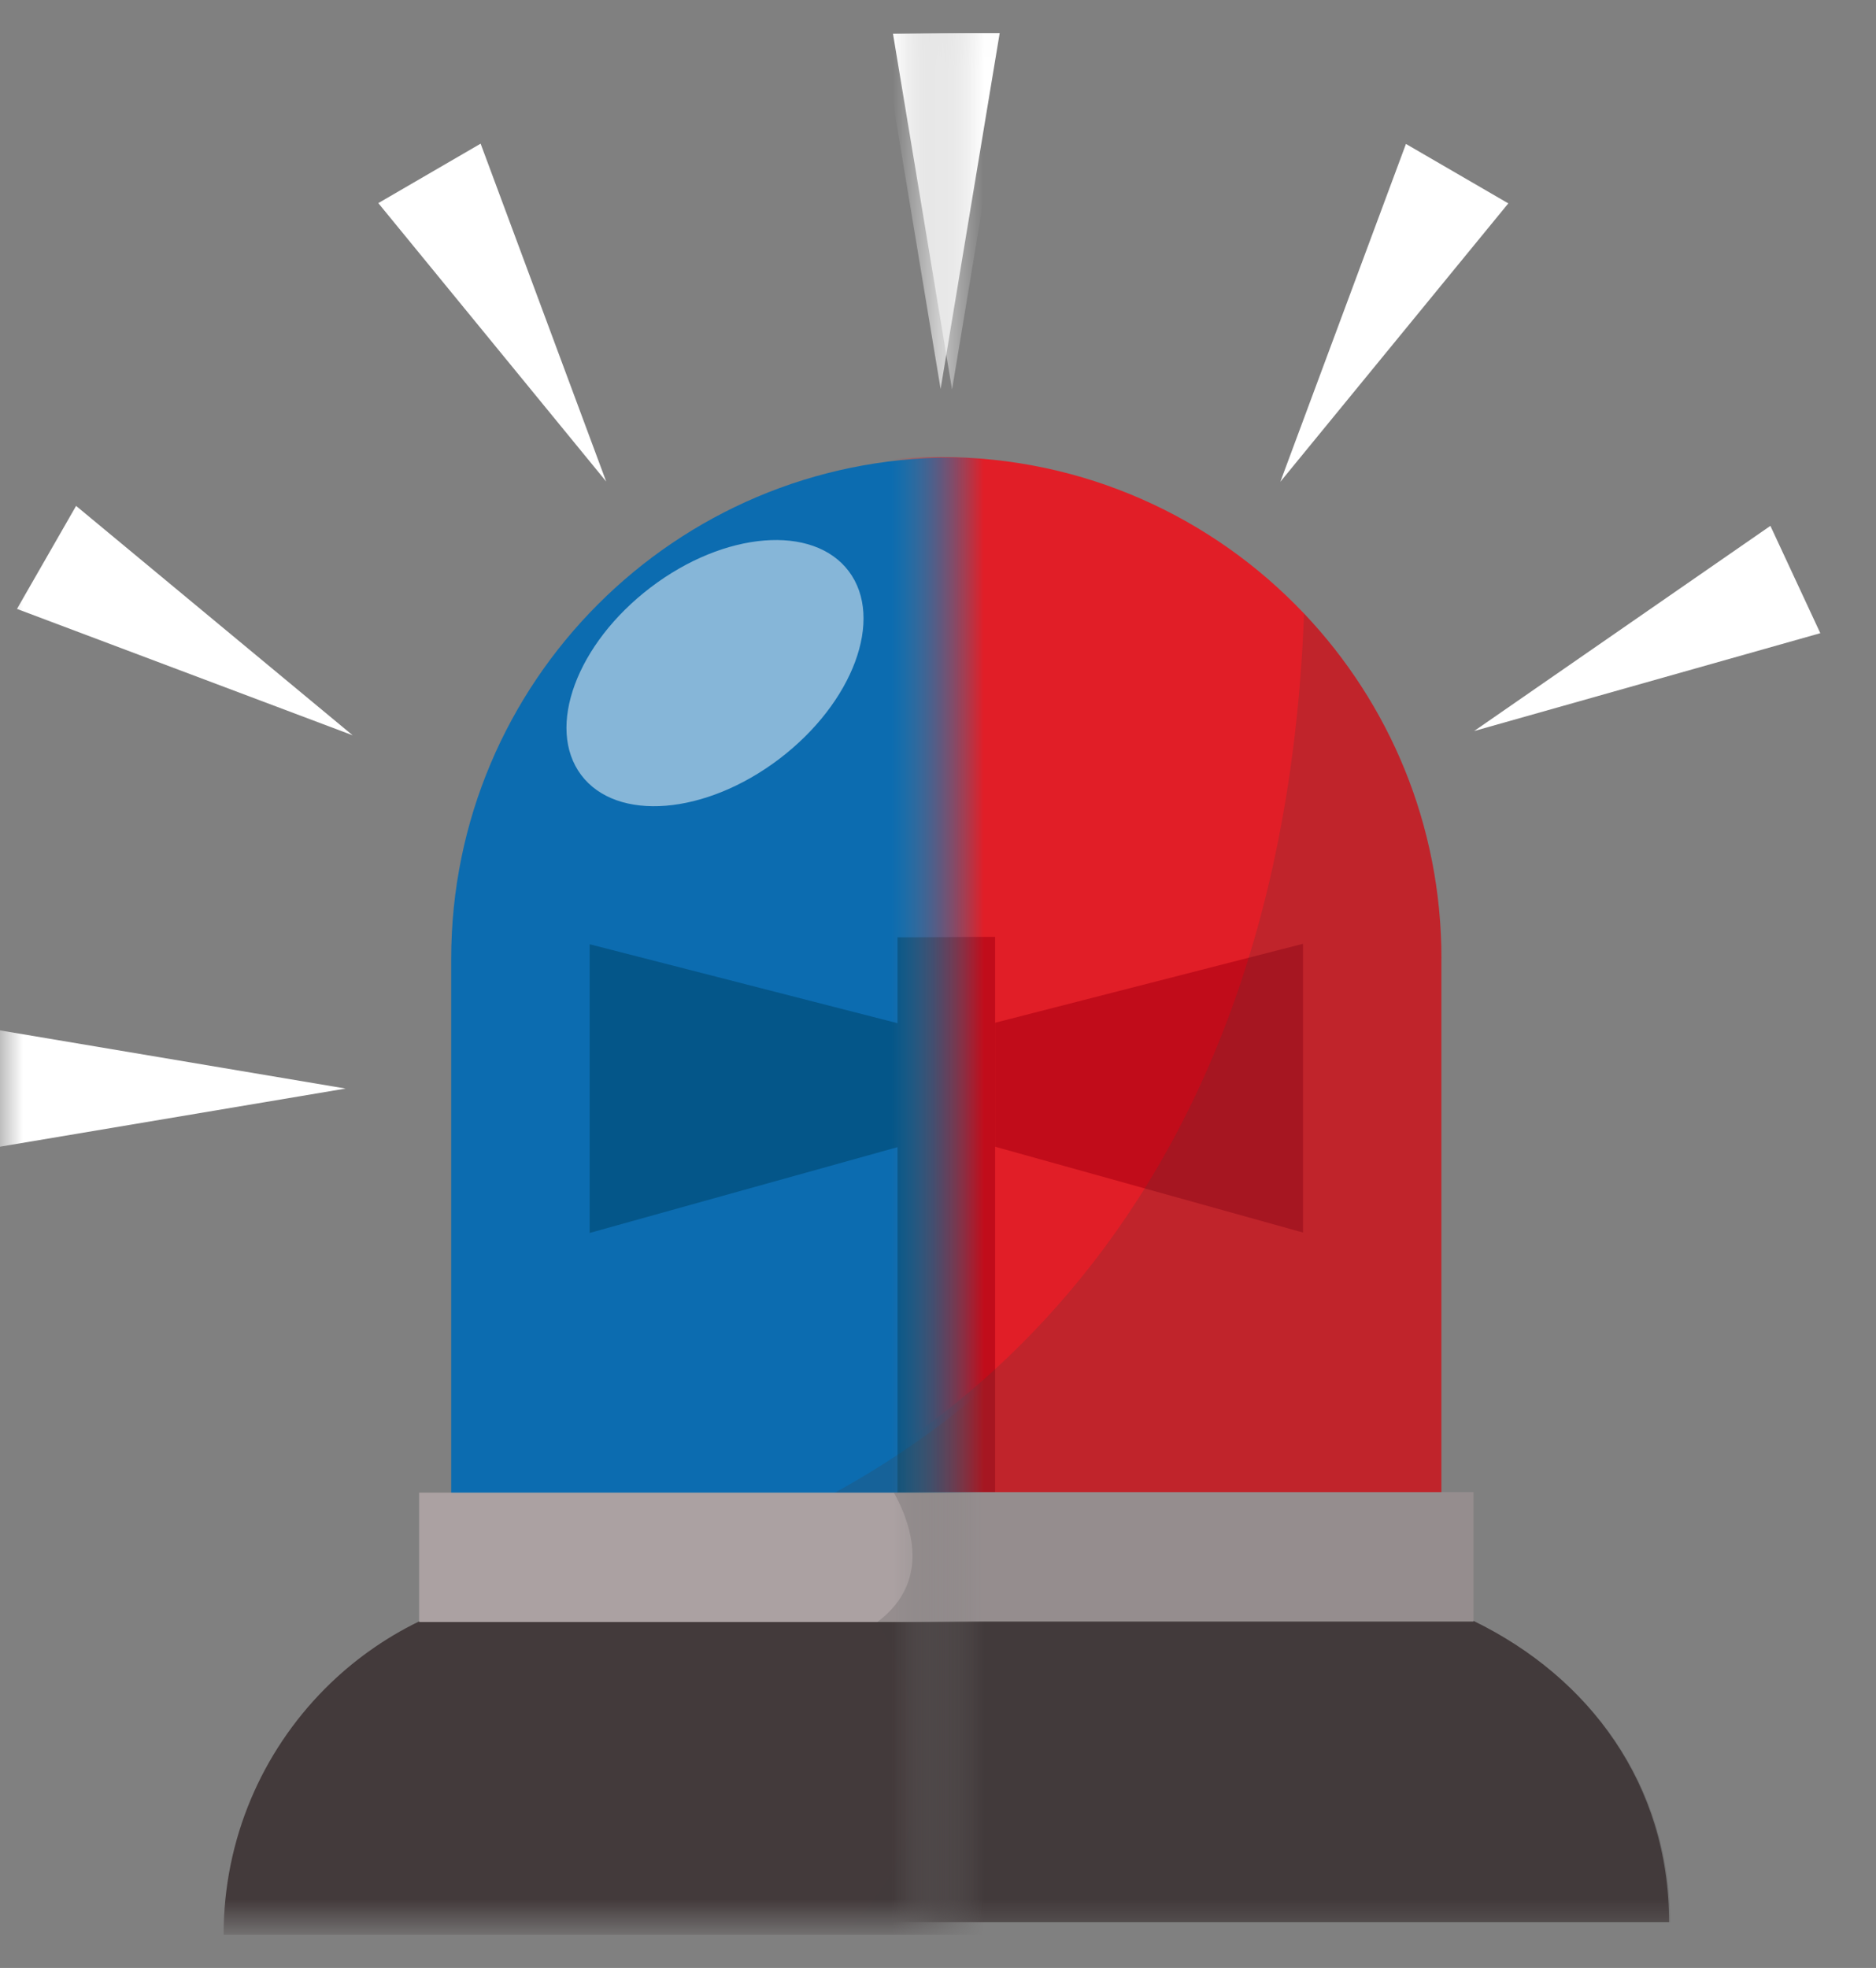 <svg width="41" height="43" viewBox="0 0 41 43" fill="none" xmlns="http://www.w3.org/2000/svg">
<rect x="0" y="0" width="41" height="43" fill="#808080" stroke="none"/>
<mask id="mask0_26486_100825" style="mask-type:alpha" maskUnits="userSpaceOnUse" x="20" y="0" width="21" height="43">
<path d="M20.4 0.019H40.946V42.501H20.4V0.019Z" fill="#D9D9D9"/>
</mask>
<g mask="url(#mask0_26486_100825)">
<path d="M31.501 20.942V34.017H9.611V20.942C9.611 14.891 14.512 9.986 20.557 9.986C23.684 9.986 26.505 11.3 28.5 13.406C30.361 15.368 31.502 18.021 31.502 20.942H31.501Z" fill="#E11E27"/>
<path d="M21.748 20.471H19.367V33.389H21.748V20.471Z" fill="#C10C1A"/>
<path d="M21.748 25.056L28.477 26.931V20.622L21.748 22.347V25.056Z" fill="#C10C1A"/>
<g style="mix-blend-mode:multiply" opacity="0.2">
<path d="M31.502 20.942V34.016H14.777C19.241 32.516 27.96 27.757 28.5 13.405C30.361 15.367 31.503 18.021 31.503 20.942H31.502Z" fill="#3D3A3C"/>
</g>
<path d="M36.477 42H4.639C4.639 39.902 5.484 38.267 6.851 36.892C7.447 36.292 8.143 35.791 8.912 35.417C9.903 34.937 11.015 34.667 12.189 34.667H28.927C30.102 34.667 31.214 34.937 32.205 35.418C34.733 36.646 36.477 38.986 36.477 42Z" fill="#433A3B"/>
<path d="M32.203 32.603H8.91V35.431H32.203V32.603Z" fill="#ABA1A2"/>
<g style="mix-blend-mode:multiply" opacity="0.2">
<path d="M36.5 42H18.201C21.409 38.908 18.926 35.431 18.926 35.431C19.239 35.196 19.438 34.936 19.555 34.667C19.876 33.927 19.573 33.12 19.286 32.603H32.204V35.418C34.732 36.646 36.5 38.986 36.5 42Z" fill="#3D3A3C"/>
</g>
<path d="M20.557 8.499L19.266 0.725H21.848L20.557 8.499Z" fill="white"/>
<path d="M27.982 10.527L30.727 3.145L32.964 4.444L27.982 10.527Z" fill="white"/>
<path d="M32.217 15.973L38.692 11.49L39.783 13.835L32.217 15.973Z" fill="white"/>
</g>
<mask id="mask1_26486_100825" style="mask-type:alpha" maskUnits="userSpaceOnUse" x="0" y="0" width="21" height="42">
<path d="M0 0H20.546V42H0L0 0Z" fill="#D9D9D9"/>
</mask>
<g mask="url(#mask1_26486_100825)">
<path d="M31.751 20.953V34.028H9.861V20.953C9.861 14.902 14.762 9.997 20.807 9.997C23.934 9.997 26.755 11.31 28.75 13.416C30.611 15.378 31.751 18.032 31.751 20.953Z" fill="#0C6CB0"/>
<path d="M21.996 20.48H19.615V33.399H21.996V20.48Z" fill="#045689"/>
<path d="M19.616 25.065L12.887 26.94V20.632L19.616 22.357V25.065Z" fill="#045689"/>
<g style="mix-blend-mode:multiply" opacity="0.2">
<path d="M31.752 20.952V34.027H15.027C19.491 32.527 28.21 27.768 28.75 13.416C30.611 15.378 31.753 18.032 31.753 20.952H31.752Z" fill="#3D3A3C"/>
</g>
<path d="M36.725 42.275H4.887C4.887 40.177 5.732 38.278 7.098 36.902C7.694 36.302 8.391 35.801 9.159 35.428C10.151 34.948 11.263 34.678 12.437 34.678H29.175C30.35 34.678 31.462 34.948 32.452 35.429C34.981 36.657 36.725 39.261 36.725 42.275Z" fill="#433A3B"/>
<path d="M32.453 32.614H9.16V35.441H32.453V32.614Z" fill="#ABA1A2"/>
<g style="mix-blend-mode:multiply" opacity="0.2">
<path d="M36.727 42.275H18.428C21.636 39.183 19.175 35.441 19.175 35.441C19.488 35.207 19.687 34.946 19.804 34.678C20.126 33.938 19.823 33.131 19.536 32.614H32.454V35.429C34.982 36.657 36.727 39.261 36.727 42.275Z" fill="#3D3A3C"/>
</g>
<path opacity="0.5" d="M17.033 16.581C18.648 15.352 19.328 13.518 18.551 12.483C17.774 11.449 15.835 11.606 14.22 12.835C12.604 14.064 11.925 15.898 12.701 16.933C13.478 17.967 15.417 17.809 17.033 16.581Z" fill="white"/>
<path d="M20.807 8.51L19.516 0.735H22.098L20.807 8.51Z" fill="white"/>
<path d="M13.248 10.521L8.268 4.438L10.504 3.139L13.248 10.521Z" fill="white"/>
<path d="M7.707 16.066L0.371 13.305L1.663 11.054L7.707 16.066Z" fill="white"/>
<path d="M7.554 23.785L-0.172 25.084V22.485L7.554 23.785Z" fill="white"/>
</g>
</svg>
